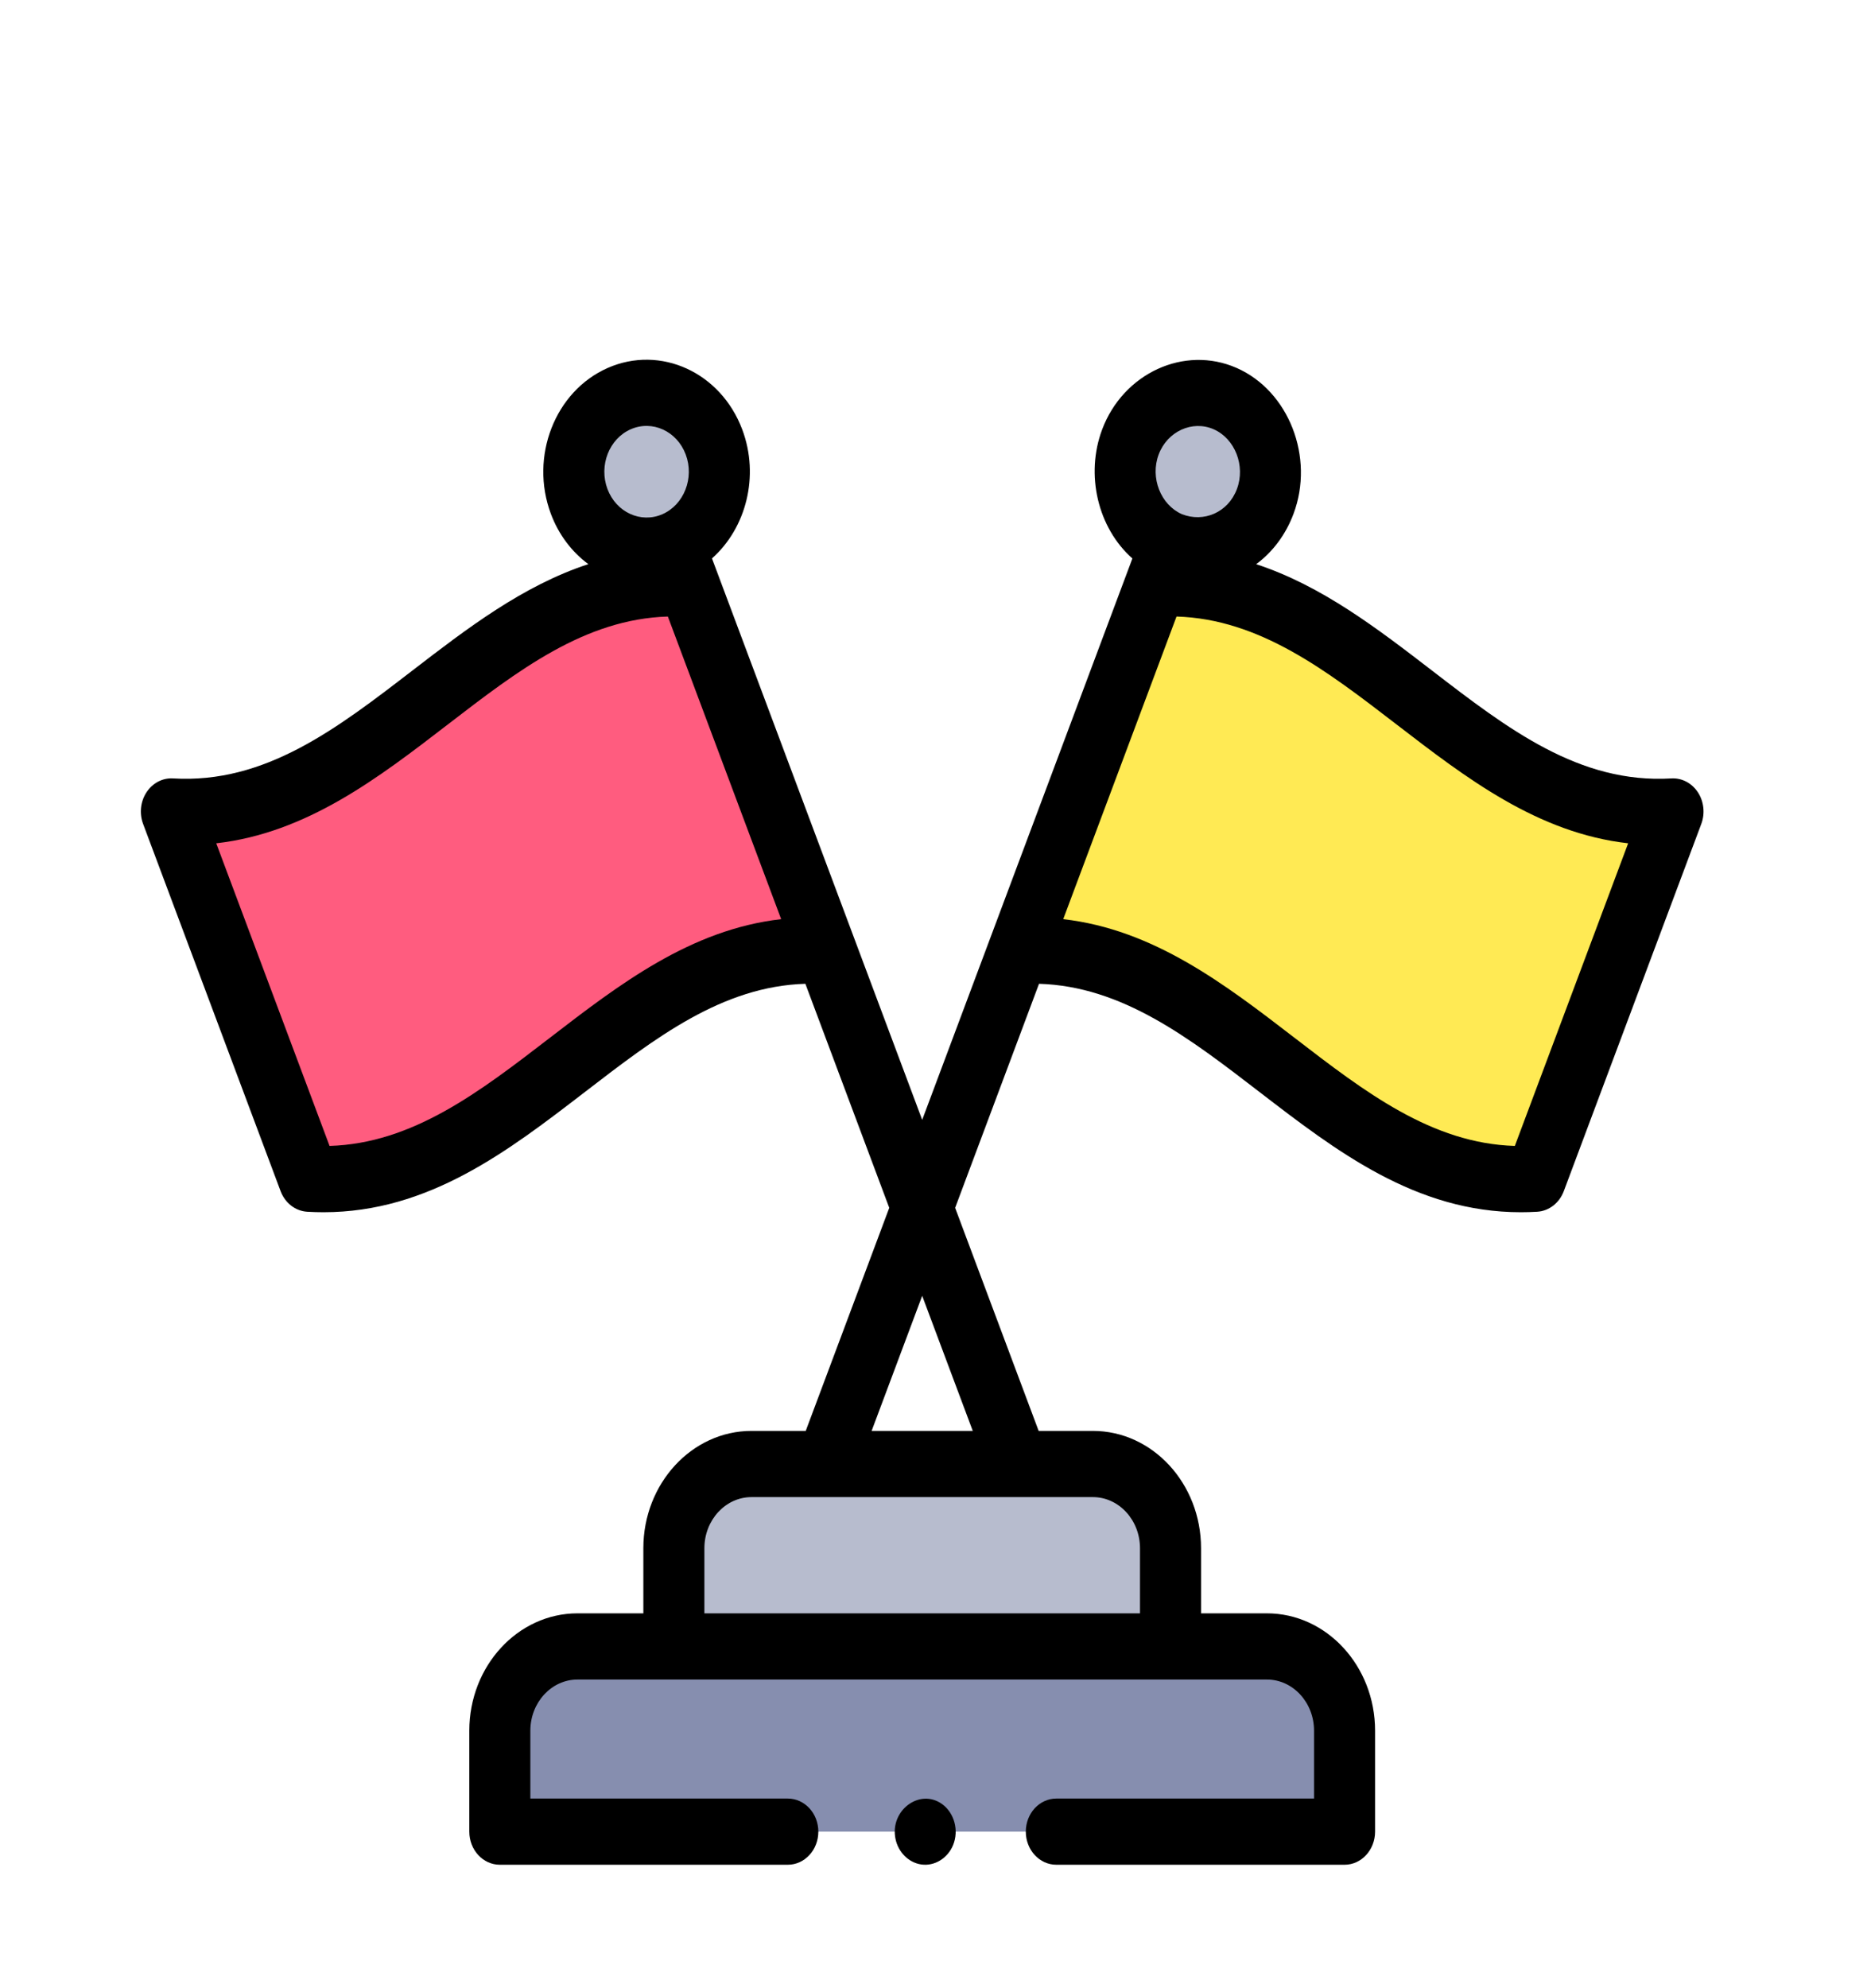 <?xml version="1.0" encoding="UTF-8" standalone="no"?>
<svg
   xmlns:dc="http://purl.org/dc/elements/1.1/"
   xmlns:cc="http://creativecommons.org/ns#"
   xmlns:rdf="http://www.w3.org/1999/02/22-rdf-syntax-ns#"
   xmlns:svg="http://www.w3.org/2000/svg"
   xmlns="http://www.w3.org/2000/svg"
   xmlns:sodipodi="http://sodipodi.sourceforge.net/DTD/sodipodi-0.dtd"
   xmlns:inkscape="http://www.inkscape.org/namespaces/inkscape"
   id="Capa_1"
   enable-background="new 0 0 512 512"
   height="170"
   viewBox="0 0 160 170"
   width="160"
   version="1.1"
   sodipodi:docname="country.svg"
   inkscape:version="1.0.2 (e86c870879, 2021-01-15, custom)">
  <defs
     id="defs37" />
  <sodipodi:namedview
     pagecolor="#ffffff"
     bordercolor="#666666"
     borderopacity="1"
     objecttolerance="10"
     gridtolerance="10"
     guidetolerance="10"
     inkscape:pageopacity="0"
     inkscape:pageshadow="2"
     inkscape:window-width="1920"
     inkscape:window-height="1017"
     id="namedview35"
     showgrid="false"
     inkscape:zoom="3.3203125"
     inkscape:cx="61.992385"
     inkscape:cy="100.14087"
     inkscape:window-x="-8"
     inkscape:window-y="-8"
     inkscape:window-maximized="1"
     inkscape:current-layer="Capa_1" />
  <g
     id="g32"
     transform="matrix(0.261,0,0,0.283,12.046,22.654)"
     style="stroke-width:3.681">
    <g
       id="g4"
       style="stroke-width:3.681">
      <path
         d="m 394.385,473.365 v -30.512 c 0,-14.055 -11.393,-25.448 -25.448,-25.448 H 143.063 c -14.055,0 -25.448,11.393 -25.448,25.448 v 30.512 z"
         fill="#868eaf"
         id="path2"
         style="stroke-width:5.175" />
    </g>
    <g
       id="g8"
       style="stroke-width:3.681">
      <path
         d="M 337.362,417.405 H 174.638 v -29.674 c 0,-14.055 11.393,-25.448 25.448,-25.448 h 111.828 c 14.055,0 25.448,11.393 25.448,25.448 z"
         fill="#b7bcce"
         id="path6"
         style="stroke-width:5.175" />
    </g>
    <g
       id="g12"
       style="stroke-width:3.681">
      <circle
         cx="346.303"
         cy="62.478"
         fill="#b7bcce"
         r="23.841"
         id="circle10"
         style="stroke-width:5.175" />
    </g>
    <g
       id="g16"
       style="stroke-width:3.681">
      <path
         d="m 332.559,96.328 c 67.292,-3.696 102.149,72.494 169.441,68.797 -15.017,36.985 -30.033,73.969 -45.05,110.954 -67.293,3.697 -102.149,-72.494 -169.441,-68.797 15.016,-36.984 30.033,-73.969 45.05,-110.954 z"
         fill="#ffea54"
         id="path14"
         style="stroke-width:5.175" />
    </g>
    <g
       id="g20"
       style="stroke-width:3.681">
      <circle
         cx="165.697"
         cy="62.478"
         fill="#b7bcce"
         r="23.841"
         id="circle18"
         style="stroke-width:5.175" />
    </g>
    <g
       id="g24"
       style="stroke-width:3.681">
      <path
         d="M 179.442,96.328 C 112.149,92.632 77.293,168.823 10,165.126 c 15.017,36.985 30.033,73.969 45.05,110.954 67.293,3.697 102.149,-72.494 169.441,-68.797 -15.016,-36.985 -30.033,-73.97 -45.049,-110.955 z"
         fill="#ff5c7f"
         id="path22"
         style="stroke-width:5.175" />
    </g>
    <g
       id="g30"
       style="stroke-width:3.681">
      <path
         d="m 510.139,159.316 c -1.989,-2.787 -5.265,-4.366 -8.688,-4.175 -30.146,1.65 -53.585,-14.968 -78.385,-32.569 -17.898,-12.702 -36.208,-25.687 -57.643,-32.161 5.452,-3.716 9.697,-8.949 12.235,-15.202 6.958,-17.11 -1.557,-37.157 -18.625,-44.087 -17.114,-6.947 -37.154,1.551 -44.086,18.625 -5.515,13.583 -1.448,29.662 9.922,38.937 L 256,258.302 187.126,88.672 c 11.172,-9.15 15.637,-24.861 9.926,-38.926 -7.02,-17.289 -26.796,-25.643 -44.086,-18.625 -17.289,7.02 -25.644,26.797 -18.625,44.087 2.599,6.401 6.954,11.566 12.277,15.19 -21.45,6.471 -39.777,19.464 -57.686,32.173 -24.801,17.6 -48.226,34.223 -78.385,32.569 -3.413,-0.195 -6.697,1.387 -8.687,4.175 -1.99,2.787 -2.415,6.399 -1.127,9.572 l 45.051,110.954 c 1.456,3.586 4.852,6.01 8.717,6.223 1.809,0.1 3.59,0.148 5.354,0.147 34.444,-0.001 60.484,-18.479 85.703,-36.376 23.069,-16.372 44.943,-31.887 72.164,-32.645 l 27.485,67.693 -27.365,67.398 h -17.756 c -19.546,0 -35.448,15.902 -35.448,35.448 v 19.674 h -21.575 c -19.546,0 -35.448,15.902 -35.448,35.448 v 30.512 c 0,5.523 4.477,10 10,10 h 94.355 c 5.523,0 10,-4.477 10,-10 0,-5.523 -4.477,-10 -10,-10 h -84.355 v -20.512 c 0,-8.518 6.93,-15.448 15.448,-15.448 h 225.874 c 8.519,0 15.448,6.93 15.448,15.448 v 20.512 h -84.438 c -5.522,0 -10,4.477 -10,10 0,5.523 4.478,10 10,10 h 94.438 c 5.522,0 10,-4.477 10,-10 v -30.512 c 0,-19.546 -15.902,-35.448 -35.448,-35.448 h -21.574 v -19.674 c 0,-19.546 -15.902,-35.448 -35.448,-35.448 H 294.16 L 266.795,284.883 294.28,217.19 c 27.212,0.756 49.095,16.274 72.163,32.645 25.221,17.898 51.256,36.377 85.704,36.376 1.761,0 3.547,-0.049 5.354,-0.148 3.865,-0.212 7.261,-2.636 8.717,-6.223 l 45.05,-110.954 c 1.286,-3.171 0.861,-6.783 -1.129,-9.57 z M 160.49,49.653 c 7.072,-2.873 15.16,0.546 18.032,7.618 2.871,7.071 -0.546,15.16 -7.618,18.032 -7.067,2.869 -15.16,-0.545 -18.032,-7.618 -2.87,-7.072 0.547,-15.161 7.618,-18.032 z m -26.506,183.874 c -23.069,16.372 -44.945,31.899 -72.16,32.654 L 24.698,174.744 c 29.646,-3.104 53.064,-19.719 75.811,-35.862 23.069,-16.372 44.945,-31.899 72.16,-32.654 l 37.125,91.437 c -29.646,3.103 -53.064,19.718 -75.81,35.862 z m 193.378,154.204 v 19.674 H 184.638 v -19.674 c 0,-8.518 6.93,-15.448 15.448,-15.448 h 111.828 c 8.519,-0.001 15.448,6.93 15.448,15.448 z m -54.79,-35.449 H 239.428 L 256,311.467 Z M 333.479,57.27 c 2.835,-6.983 11.034,-10.458 18.031,-7.617 6.983,2.835 10.46,11.035 7.617,18.032 -2.907,7.174 -10.942,10.195 -18.035,7.616 -6.981,-2.838 -10.455,-11.035 -7.613,-18.031 z m 116.698,208.911 c -27.213,-0.757 -49.093,-16.284 -72.16,-32.654 -22.748,-16.145 -46.161,-32.76 -75.81,-35.862 l 37.125,-91.437 c 27.212,0.758 49.092,16.284 72.159,32.654 22.748,16.145 46.161,32.76 75.811,35.862 z"
         id="path26"
         style="stroke-width:3.681" />
      <path
         d="m 262.55,465.047 c -7.352,-4.899 -17.235,1.899 -15.298,10.509 0.911,4.051 4.328,7.171 8.44,7.723 4.35,0.584 8.664,-1.872 10.438,-5.868 1.955,-4.403 0.41,-9.678 -3.58,-12.364 z"
         id="path28"
         style="stroke-width:3.681" />
    </g>
  </g>
</svg>
